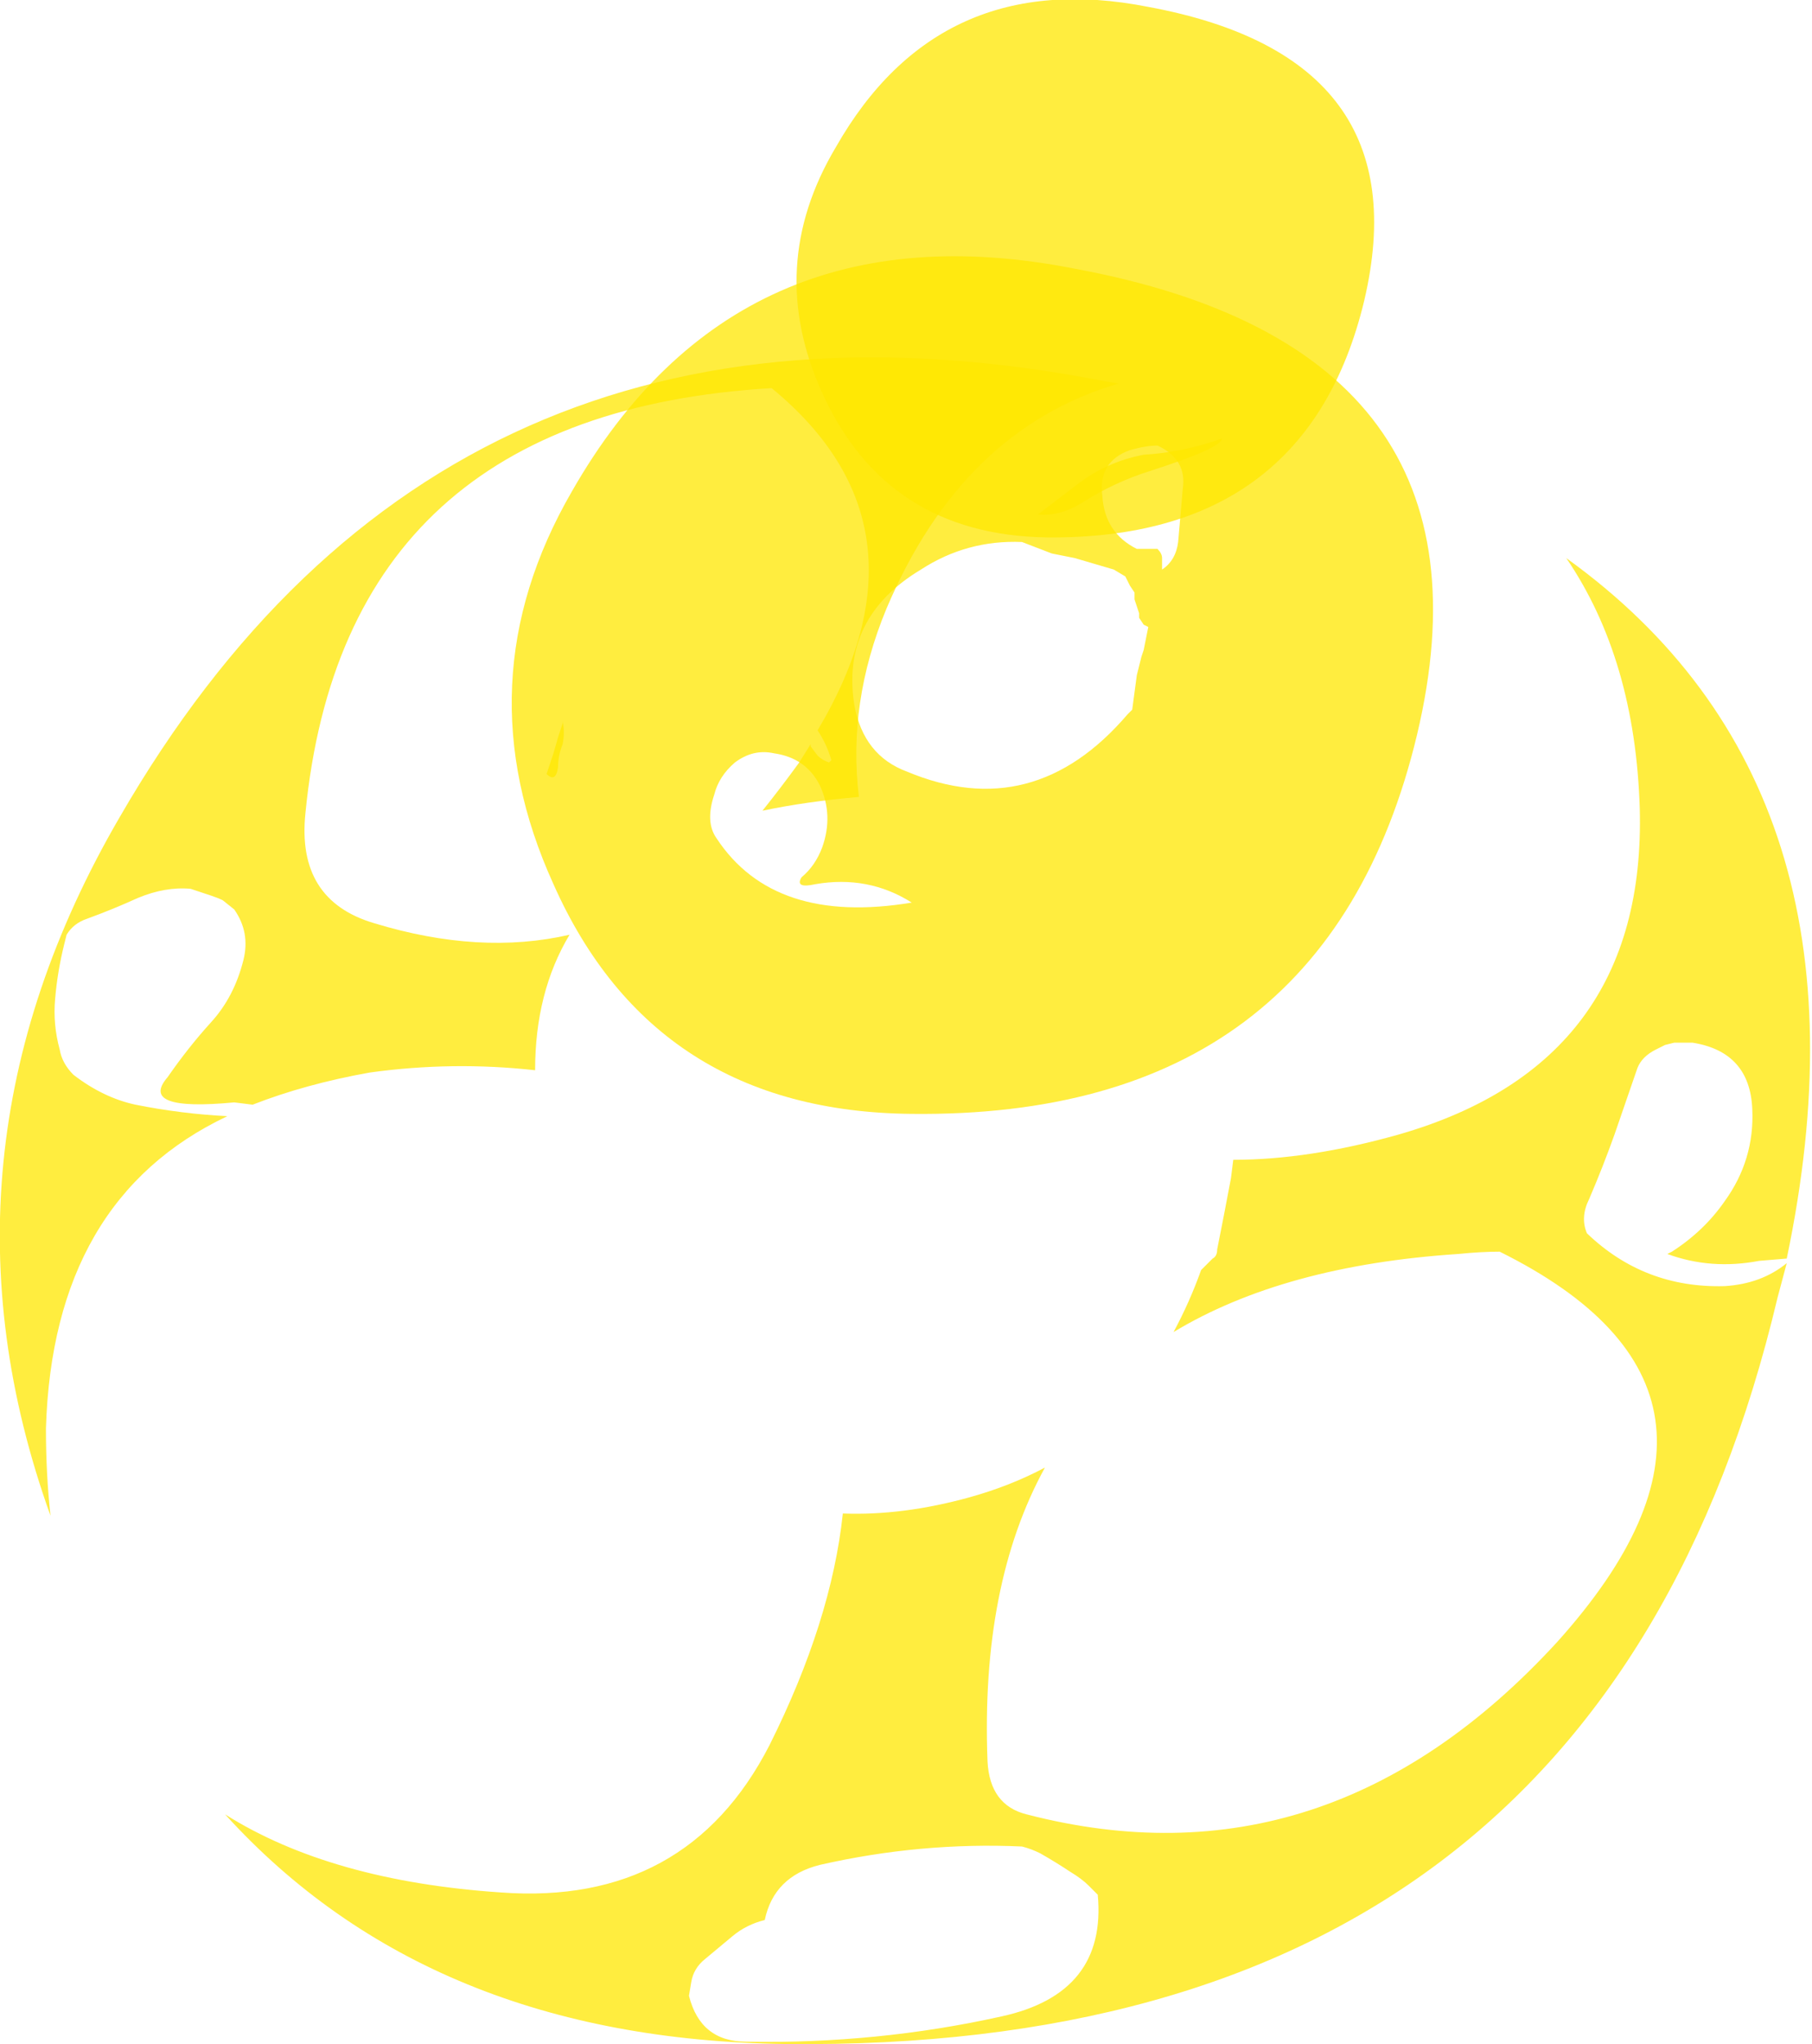 <?xml version="1.0" encoding="UTF-8" standalone="no"?>
<svg xmlns:ffdec="https://www.free-decompiler.com/flash" xmlns:xlink="http://www.w3.org/1999/xlink" ffdec:objectType="shape" height="44.5px" width="39.45px" xmlns="http://www.w3.org/2000/svg">
  <g transform="matrix(1.0, 0.0, 0.0, 1.0, 19.0, 34.8)">
    <path d="M-6.95 -18.4 L-6.85 -18.75 -6.75 -19.05 -6.75 -19.1 Q-6.7 -18.85 -6.75 -18.6 -6.85 -18.35 -6.85 -18.1 -6.9 -17.75 -7.1 -17.95 L-6.95 -18.4 M6.05 -24.55 Q5.25 -24.3 4.55 -23.85 4.05 -23.55 3.6 -23.6 L4.45 -24.25 Q5.1 -24.75 5.9 -24.9 6.75 -24.95 7.6 -25.25 7.6 -25.05 6.05 -24.55 M-10.95 -11.45 Q-12.35 -11.2 -13.5 -10.75 L-13.9 -10.8 Q-16.0 -10.6 -15.35 -11.35 -14.9 -12.0 -14.4 -12.55 -13.9 -13.1 -13.7 -13.9 -13.55 -14.5 -13.9 -15.0 L-14.15 -15.2 Q-14.25 -15.25 -14.4 -15.3 L-14.85 -15.45 Q-15.4 -15.5 -16.0 -15.25 -16.55 -15.0 -17.1 -14.8 -17.4 -14.7 -17.55 -14.45 L-17.6 -14.25 Q-17.75 -13.65 -17.8 -13.05 -17.85 -12.5 -17.7 -11.95 -17.65 -11.65 -17.4 -11.4 -16.75 -10.9 -16.05 -10.75 -15.05 -10.55 -14.05 -10.5 -17.85 -8.7 -18.0 -3.7 -18.0 -2.7 -17.9 -1.8 -20.7 -9.6 -16.4 -17.0 -9.3 -29.3 5.05 -26.5 L5.35 -26.45 Q1.95 -25.45 0.3 -21.55 -0.55 -19.5 -0.3 -17.45 -1.45 -17.35 -2.4 -17.15 -2.0 -17.65 -1.6 -18.2 L-1.35 -18.6 -1.35 -18.55 -1.2 -18.35 Q-1.1 -18.25 -0.95 -18.2 L-0.9 -18.25 Q-1.0 -18.6 -1.2 -18.9 1.45 -23.35 -2.2 -26.35 -11.5 -25.8 -12.35 -17.1 -12.55 -15.2 -10.85 -14.7 -8.55 -14.0 -6.6 -14.45 -7.35 -13.2 -7.35 -11.5 -9.15 -11.7 -10.95 -11.45 M2.1 -2.2 Q3.0 -2.45 3.75 -2.85 2.35 -0.3 2.5 3.55 2.55 4.5 3.35 4.7 9.9 6.4 14.9 0.95 19.8 -4.5 13.65 -7.55 13.25 -7.55 12.75 -7.5 8.95 -7.25 6.55 -5.8 6.9 -6.45 7.15 -7.15 L7.4 -7.4 Q7.5 -7.45 7.5 -7.6 7.65 -8.35 7.8 -9.15 L7.85 -9.55 Q9.5 -9.55 11.45 -10.1 16.85 -11.65 16.7 -17.2 16.6 -20.45 15.1 -22.65 22.05 -17.65 19.9 -7.4 L19.3 -7.35 Q18.25 -7.15 17.3 -7.5 L17.4 -7.55 Q18.1 -8.0 18.55 -8.65 19.2 -9.55 19.15 -10.65 19.1 -11.9 17.85 -12.1 L17.45 -12.1 17.25 -12.05 17.05 -11.95 Q16.75 -11.8 16.65 -11.55 L16.15 -10.1 Q15.9 -9.4 15.6 -8.7 15.4 -8.3 15.55 -7.95 16.8 -6.75 18.55 -6.8 19.35 -6.85 19.9 -7.3 L19.7 -6.55 Q15.8 9.9 -1.9 9.7 -9.65 9.6 -14.1 4.7 -11.8 6.15 -8.1 6.4 -4.05 6.7 -2.25 3.2 -0.9 0.5 -0.65 -1.85 0.65 -1.8 2.1 -2.2 M-2.35 7.0 Q-2.75 7.1 -3.05 7.35 L-3.65 7.85 Q-3.9 8.05 -3.95 8.35 L-4.0 8.65 Q-3.75 9.65 -2.75 9.65 0.1 9.7 2.8 9.1 5.1 8.6 4.9 6.45 L4.7 6.25 Q4.55 6.1 4.3 5.95 4.0 5.75 3.65 5.55 3.45 5.45 3.25 5.4 1.05 5.3 -1.15 5.8 -2.15 6.05 -2.35 7.0" fill="#ffe700" fill-opacity="0.753" fill-rule="evenodd" stroke="none"/>
    <path d="M-1.1 -16.35 Q-0.85 -17.05 -1.15 -17.7 -1.45 -18.3 -2.15 -18.4 -2.6 -18.5 -3.0 -18.2 -3.35 -17.9 -3.45 -17.5 -3.65 -16.9 -3.4 -16.55 -2.15 -14.65 0.85 -15.15 -0.1 -15.75 -1.25 -15.55 -1.7 -15.45 -1.55 -15.7 -1.25 -15.95 -1.1 -16.35 M6.75 -24.15 Q6.85 -24.8 6.2 -25.1 5.95 -25.1 5.6 -25.0 4.9 -24.75 5.0 -24.0 5.05 -23.2 5.75 -22.85 L6.2 -22.85 Q6.3 -22.75 6.3 -22.65 L6.3 -22.4 Q6.6 -22.6 6.65 -23.0 L6.75 -24.15 M6.0 -21.15 L5.9 -21.2 5.8 -21.35 5.8 -21.45 5.7 -21.75 5.7 -21.9 5.6 -22.05 5.5 -22.25 5.25 -22.4 4.4 -22.65 3.9 -22.75 3.25 -23.0 Q2.05 -23.05 1.05 -22.4 -0.7 -21.35 -0.4 -19.45 -0.2 -18.35 0.75 -18.0 3.5 -16.85 5.55 -19.25 L5.65 -19.35 5.75 -20.1 5.85 -20.5 5.9 -20.65 6.0 -21.15 M0.85 -10.55 Q-4.75 -10.6 -6.95 -15.55 -8.95 -19.95 -6.55 -24.1 -2.95 -30.4 4.4 -28.95 13.85 -27.2 11.85 -18.8 9.85 -10.45 0.85 -10.55" fill="#ffe700" fill-opacity="0.753" fill-rule="evenodd" stroke="none"/>
    <path d="M3.8 -23.1 Q0.3 -23.15 -1.1 -26.25 -2.35 -29.0 -0.8 -31.6 1.45 -35.55 6.0 -34.65 11.95 -33.55 10.7 -28.25 9.45 -23.05 3.8 -23.1" fill="#ffe700" fill-opacity="0.753" fill-rule="evenodd" stroke="none"/>
  </g>
</svg>
